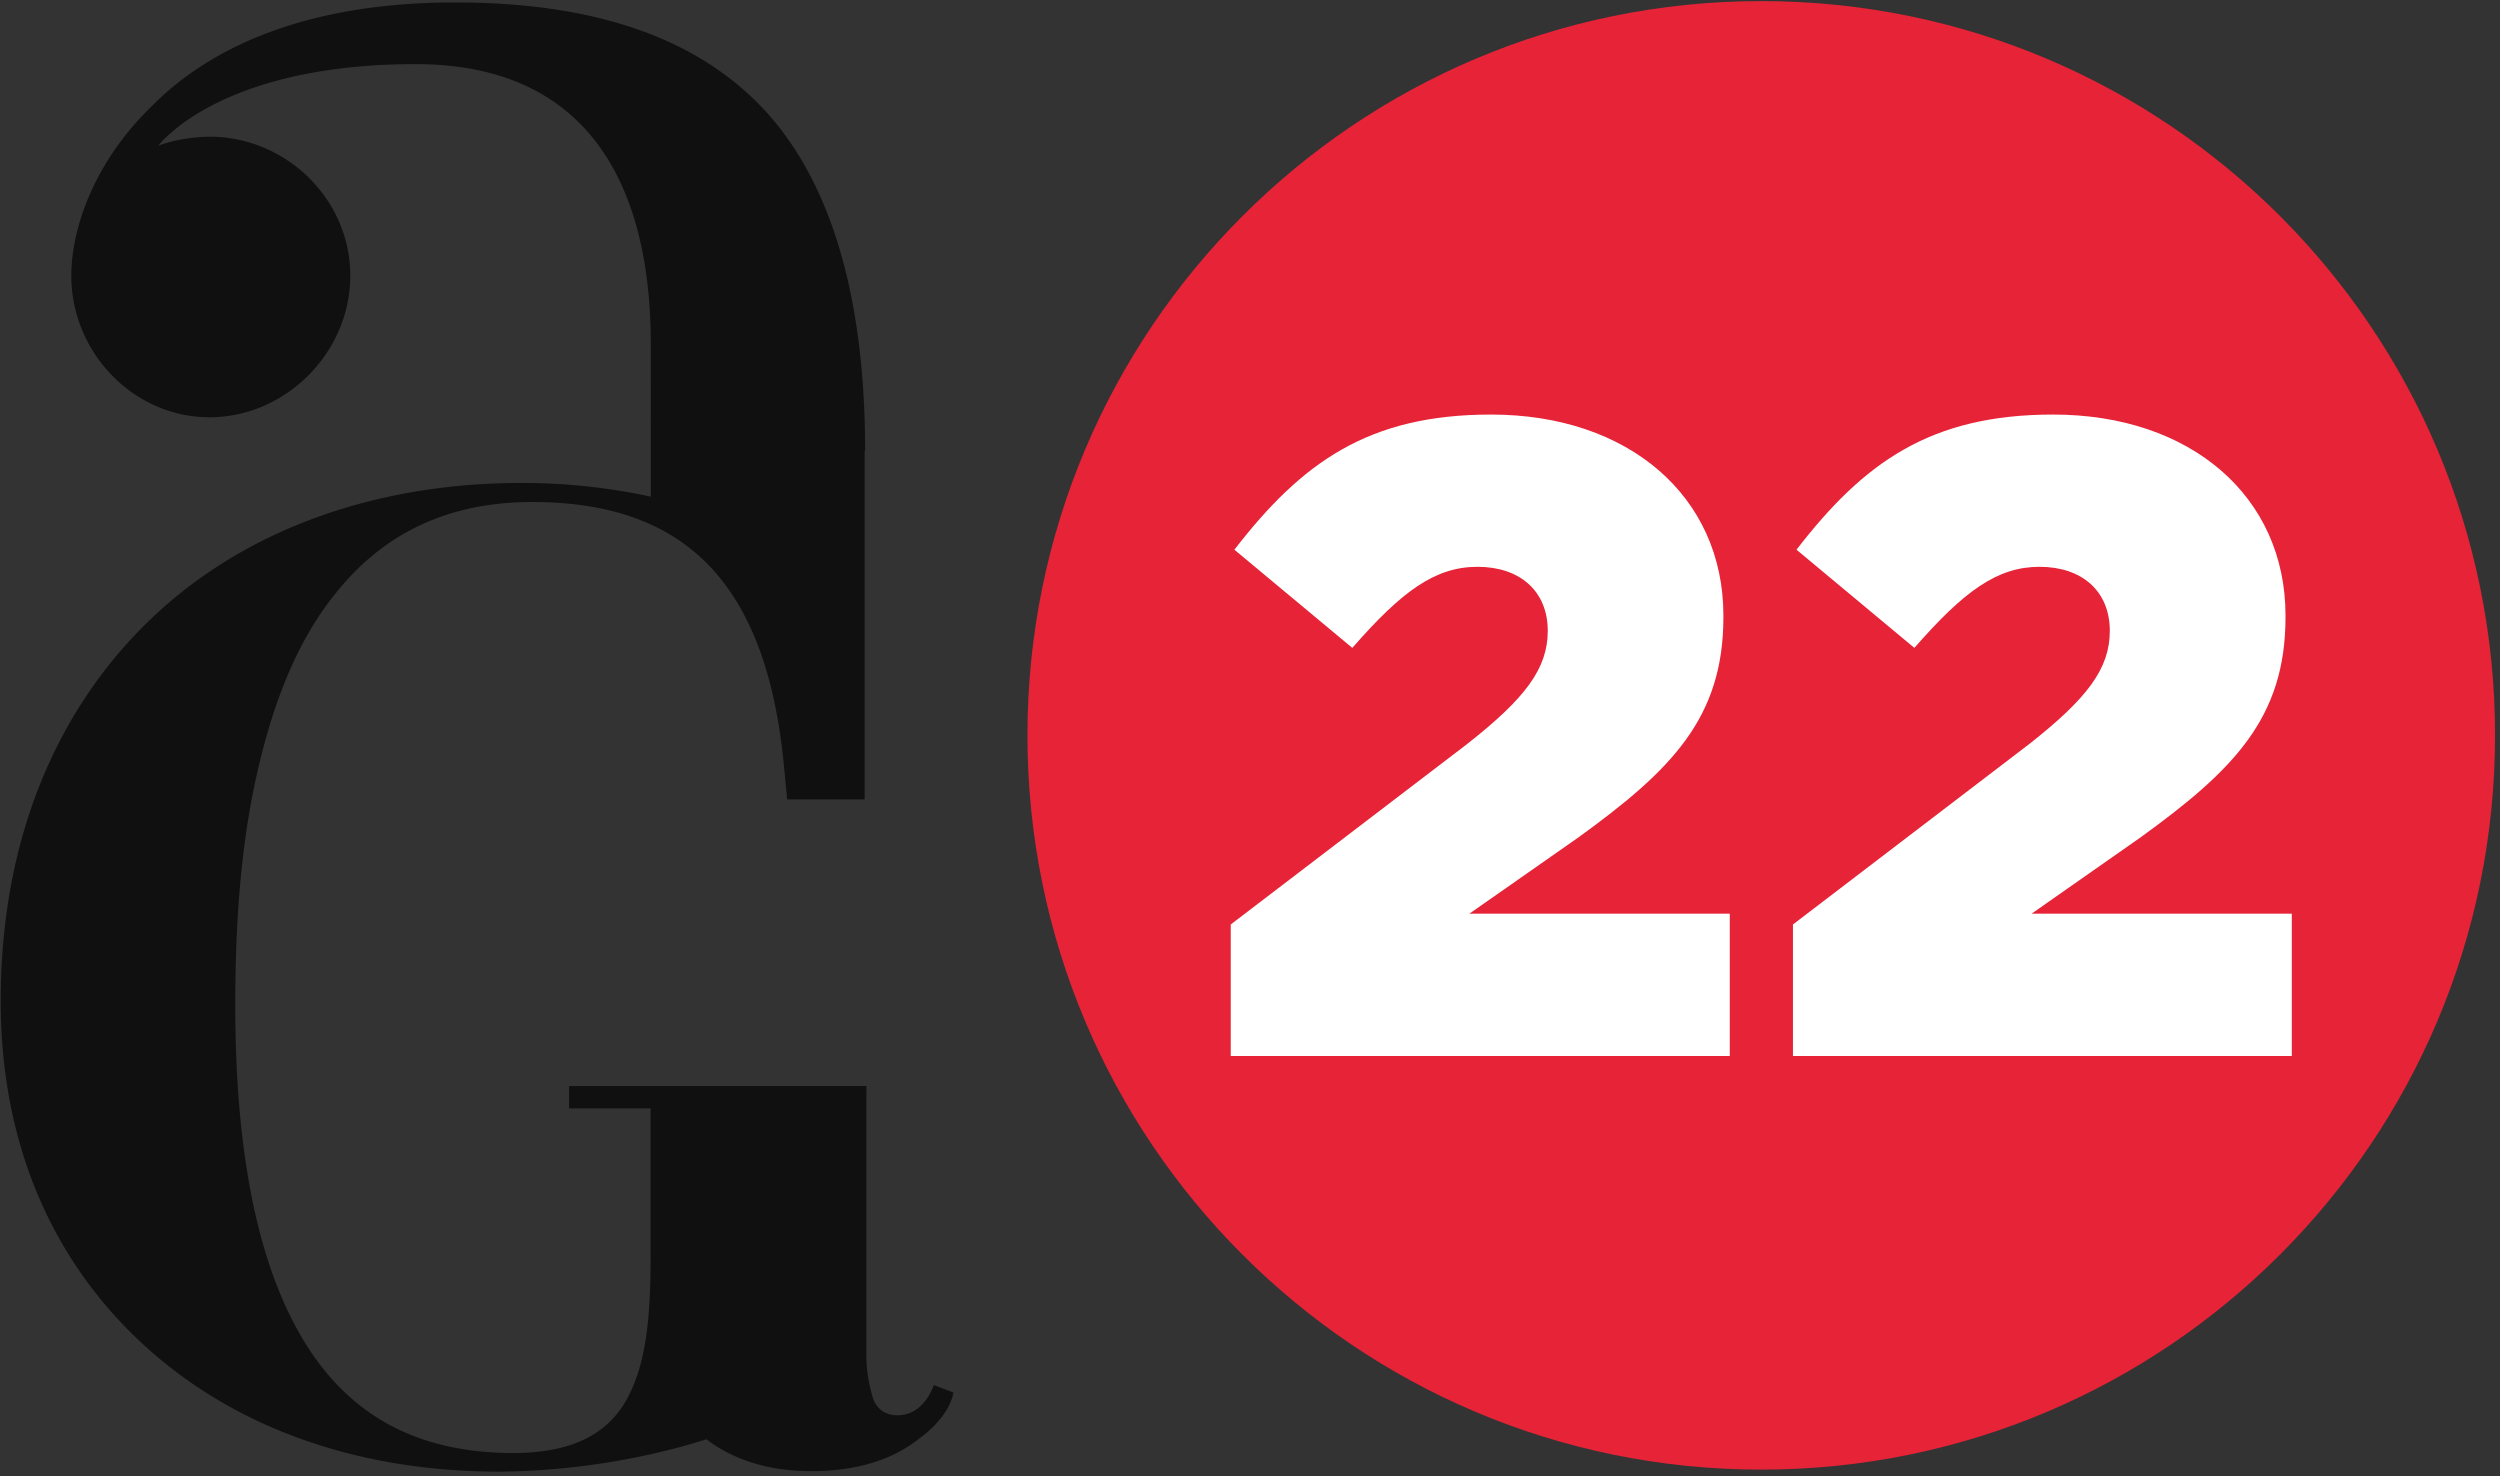<svg width="442" height="261" fill="none" xmlns="http://www.w3.org/2000/svg"><rect width="100%" height="100%" fill="#333333" stroke="none"/><path d="M165.101 244.875c-1.074 2.939-3.222 5.346-6.412 5.346-2.406 0-4.017-1.343-4.554-3.761a26.195 26.195 0 0 1-.967-6.448v-44.918l.021-3.084h-52.573v3.96h14.41v25.86c0 9.29-.478 17.887-3.577 24.318-3.099 6.679-9.292 10.746-20.726 10.746-20.746 0-32.664-10.015-39.807-25.043-7.143-15.028-9.318-34.817-9.318-54.133 0-10.746.489-24.093 3.099-37.445 2.637-13.126 6.933-25.994 14.785-35.542 7.632-9.527 18.594-15.974 34.577-15.974 26.445 0 41.477 13.599 44.576 46.981l.537 5.594h13.701V79.714h.08c0-28.831-6.751-49.19-18.958-61.473C121.787 5.96 103.651.43 80.482.43c-26.558 0-43.433 8.06-53.535 18.225-10.543 10.177-14.34 22.03-14.34 30.089 0 13.567 10.973 25.028 24.442 25.028 13.47 0 24.882-11.461 24.882-25.028 0-13.567-11.38-24.576-24.882-24.576-2.068 0-6.144.424-9.076 1.612 0 0 10.601-14.443 45.478-14.443s41.607 27.757 41.607 49.389V87.81a107.378 107.378 0 0 0-22.9-2.423c-25.978 0-49.1 8.355-65.523 24.087C10.212 125.207.125 148.112.125 176.966c0 25.511 9.298 46.019 25.028 60.575 15.73 14.555 37.444 22.647 63.186 22.647a128.154 128.154 0 0 0 31.687-4.298c1.611-.43 3.222-.914 4.865-1.424 4.297 3.272 10.312 5.631 18.54 5.631 9.361 0 15.242-2.687 19.248-5.873 4.007-2.95 5.613-6.157 5.881-8.027l-3.459-1.322Z" fill="#101010"/><path d="M441.125 130.005c0 71.676-58.073 129.823-129.744 129.823-71.671 0-129.728-58.147-129.728-129.823C181.653 58.33 239.726.193 311.381.193s129.744 58.11 129.744 129.812Z" fill="#E62337"/><path d="m217.595 163.447 41.719-31.846c10.355-8.124 14.329-13.384 14.329-20.073 0-7.018-4.93-11.316-12.417-11.316s-13.373 4.298-22.138 14.335l-20.849-17.36c11.945-15.463 23.728-23.894 45.371-23.894 24.372 0 41.086 14.507 41.086 35.527v.311c0 17.849-9.232 27.075-25.779 39.024l-19.12 13.379h46.027v25.173h-88.229v-23.26Zm99.398 0 41.703-31.846c10.344-8.124 14.318-13.384 14.318-20.073 0-7.018-4.924-11.316-12.417-11.316-7.492 0-13.362 4.298-22.137 14.335l-20.838-17.36c11.922-15.463 23.716-23.894 45.376-23.894 24.356 0 41.08 14.507 41.08 35.527v.311c0 17.849-9.232 27.075-25.779 39.024l-19.103 13.379h45.994v25.173h-88.197v-23.26Z" fill="#fff"/></svg>